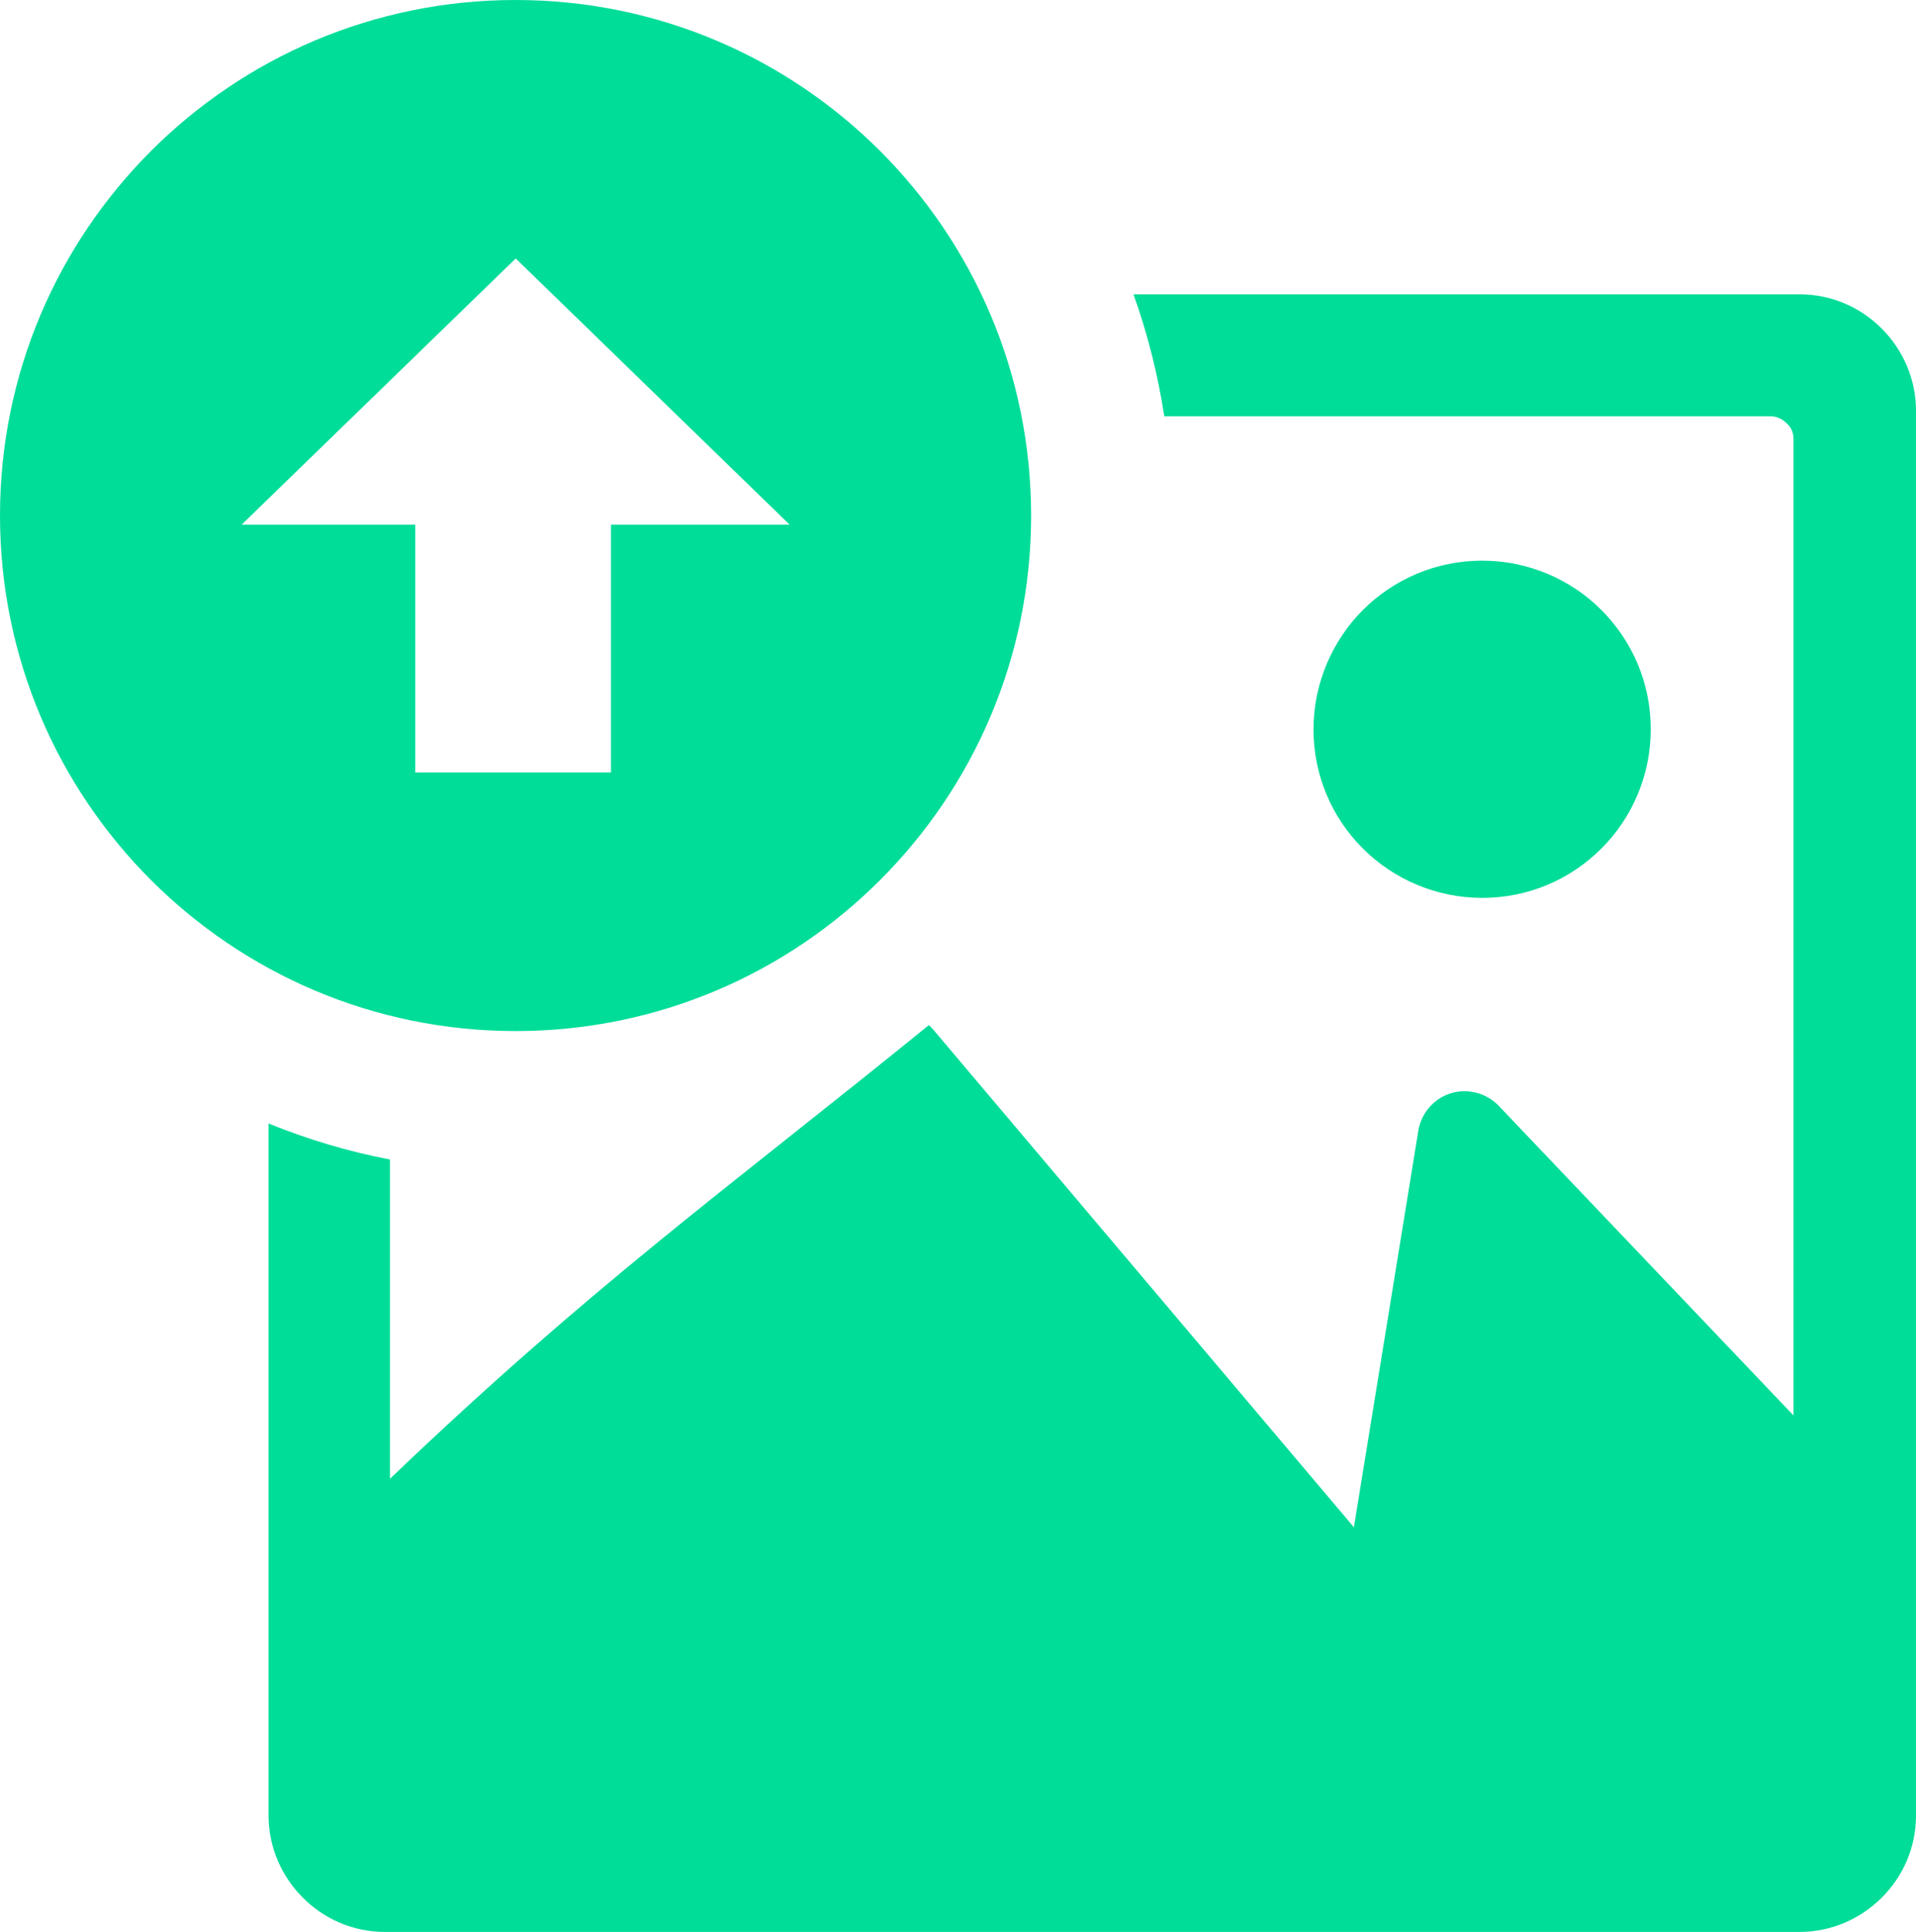 <?xml version="1.0" encoding="UTF-8" standalone="no"?>
<svg
   version="1.1"
   id="Layer_1"
   x="0px"
   y="0px"
   viewBox="0 0 121.86 122.88"
   style="enable-background:new 0 0 121.86 122.88"
   xml:space="preserve"
   sodipodi:docname="upload_img.svg"
   inkscape:version="1.1.2 (b8e25be833, 2022-02-05)"
   xmlns:inkscape="http://www.inkscape.org/namespaces/inkscape"
   xmlns:sodipodi="http://sodipodi.sourceforge.net/DTD/sodipodi-0.dtd"
   xmlns="http://www.w3.org/2000/svg"
   xmlns:svg="http://www.w3.org/2000/svg"><defs
     id="defs11" /><sodipodi:namedview
     id="namedview9"
     pagecolor="#ffffff"
     bordercolor="#999999"
     borderopacity="1"
     inkscape:pageshadow="0"
     inkscape:pageopacity="0"
     inkscape:pagecheckerboard="0"
     showgrid="false"
     inkscape:zoom="1.944987"
     inkscape:cx="-12.082343"
     inkscape:cy="23.393472"
     inkscape:window-width="1366"
     inkscape:window-height="705"
     inkscape:window-x="-8"
     inkscape:window-y="-8"
     inkscape:window-maximized="1"
     inkscape:current-layer="g6" /><style
     type="text/css"
     id="style2">.st0{fill-rule:evenodd;clip-rule:evenodd;}</style><g
     id="g6"><path
       class="st0"
       d="M72.09,18.72h42.37c2.05,0,3.89,0.84,5.22,2.18c1.34,1.34,2.18,3.2,2.18,5.22v89.36 c0,2.05-0.84,3.89-2.18,5.22c-1.34,1.34-3.2,2.18-5.22,2.18H24.48c-2.05,0-3.89-0.84-5.22-2.18c-1.34-1.34-2.18-3.2-2.18-5.22 V71.46c2.47,1,5.05,1.78,7.72,2.29v20.28h0.03l0,0C37.72,81.7,46.26,75.61,59.08,65.2c0.05,0.05,0.1,0.1,0.15,0.15 c0.03,0.03,0.03,0.06,0.06,0.06l26.82,31.73l4.1-25.24c0.28-1.62,1.8-2.73,3.42-2.45c0.62,0.09,1.18,0.4,1.62,0.81l18.82,19.77 V27.91c0-0.4-0.16-0.75-0.44-0.99c-0.25-0.25-0.62-0.44-0.99-0.44H74.05C73.64,23.8,72.98,21.21,72.09,18.72L72.09,18.72z M32.79,0 C50.9,0,65.58,14.68,65.58,32.79c0,18.11-14.68,32.79-32.79,32.79C14.68,65.58,0,50.9,0,32.79C0,14.68,14.68,0,32.79,0L32.79,0z M15.37,33.37h11.04v15.76h12.45V33.37h11.36L32.8,16.44L15.37,33.37L15.37,33.37L15.37,33.37z M94.27,35.66 c2.95,0,5.66,1.21,7.58,3.14c1.96,1.96,3.14,4.63,3.14,7.59c0,2.95-1.21,5.66-3.14,7.58c-1.96,1.96-4.63,3.14-7.58,3.14 c-2.95,0-5.66-1.21-7.59-3.14c-1.96-1.96-3.14-4.63-3.14-7.58c0-2.95,1.21-5.65,3.14-7.59C88.65,36.84,91.32,35.66,94.27,35.66 L94.27,35.66L94.27,35.66z"
       id="path4"
       style="fill:#00dd99;fill-opacity:1" /></g></svg>
